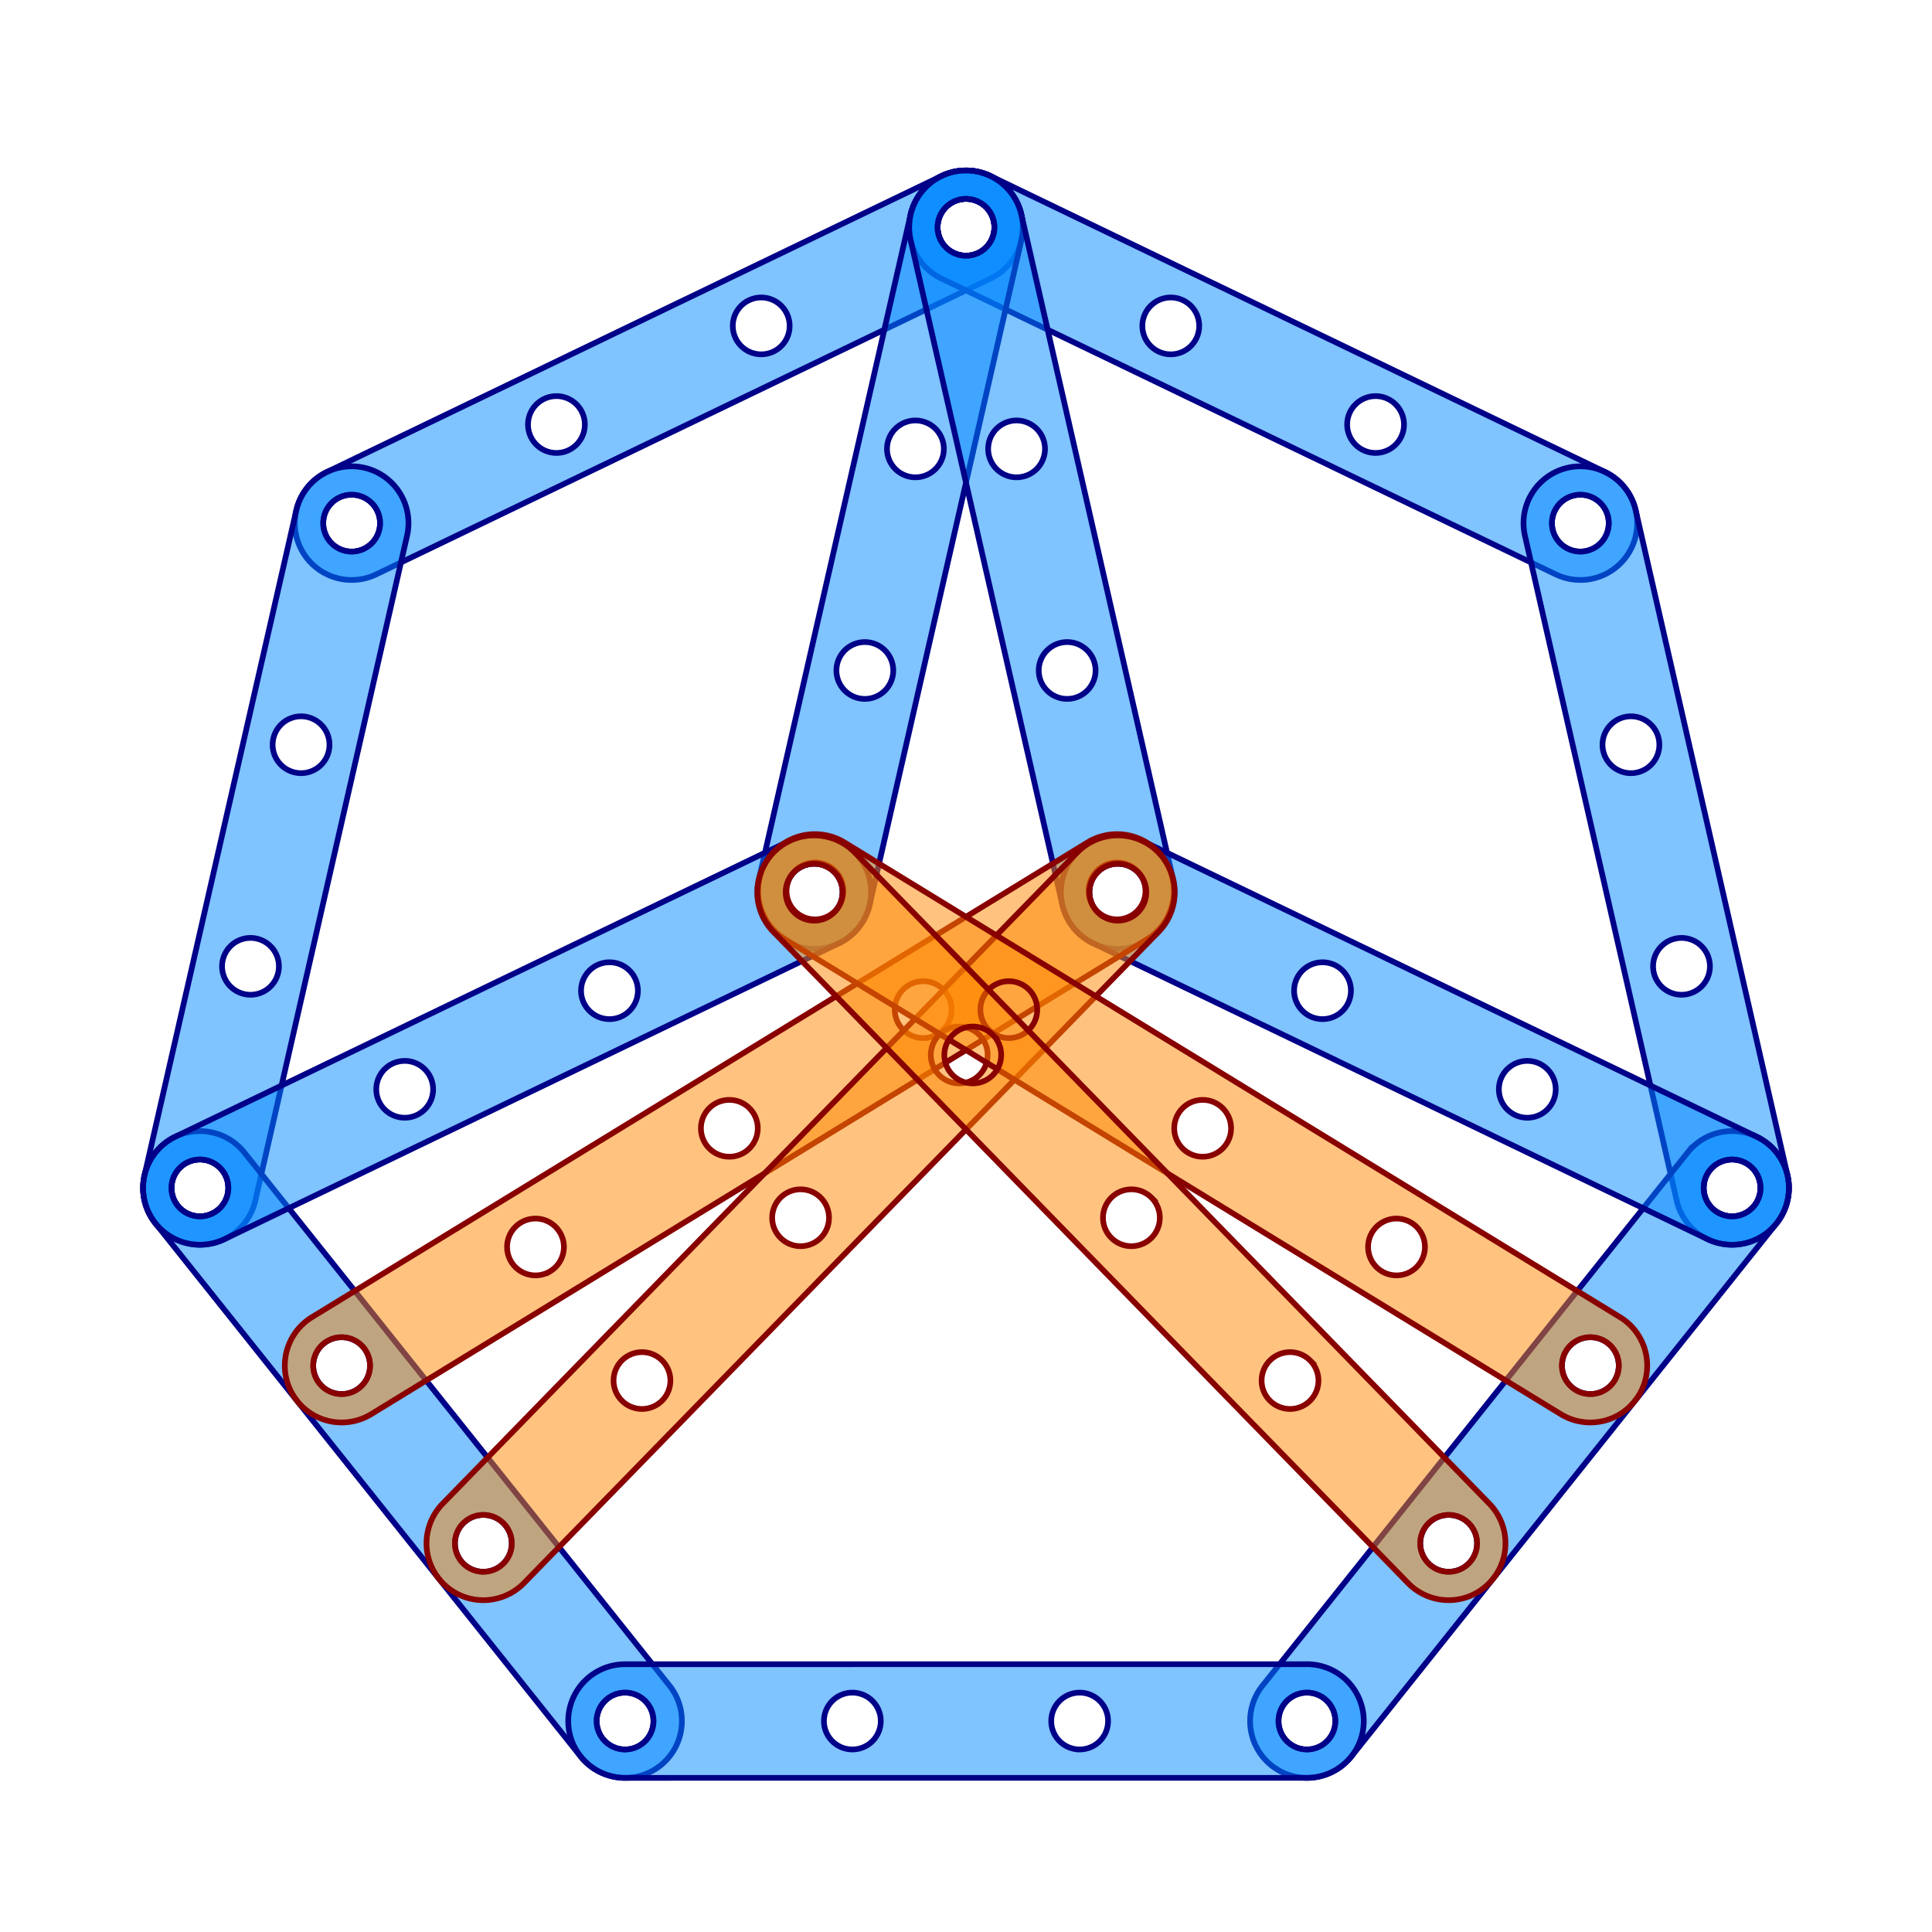 <svg xmlns="http://www.w3.org/2000/svg" width="340" height="340">
 <g id="heptagon2" transform="translate(170,40) scale(1 1)">
  <g fill="#08f" fill-opacity="0.5" stroke="#008">
   <path id="p3a" d="m -10 0 a 10 10 0 0 1 20 0 l 0 120 a 10 10 0 0 1 -20 0 l 0 -120 z m 5 -20 m 0 20 a 5 5 0 0 0 10 0 5 5 0 0 0 -10 0 m 0 20 m 0 20 a 5 5 0 0 0 10 0 5 5 0 0 0 -10 0 m 0 20 m 0 20 a 5 5 0 0 0 10 0 5 5 0 0 0 -10 0 m 0 20 m 0 20 a 5 5 0 0 0 10 0 5 5 0 0 0 -10 0" transform="rotate(64.286)"></path>
   <path id="p3b" d="m -10 0 a 10 10 0 0 1 20 0 l 0 120 a 10 10 0 0 1 -20 0 l 0 -120 z m 5 -20 m 0 20 a 5 5 0 0 0 10 0 5 5 0 0 0 -10 0 m 0 20 m 0 20 a 5 5 0 0 0 10 0 5 5 0 0 0 -10 0 m 0 20 m 0 20 a 5 5 0 0 0 10 0 5 5 0 0 0 -10 0 m 0 20 m 0 20 a 5 5 0 0 0 10 0 5 5 0 0 0 -10 0" transform="rotate(-64.286)"></path>
   <path id="p3c" d="m -10 0 a 10 10 0 0 1 20 0 l 0 120 a 10 10 0 0 1 -20 0 l 0 -120 z m 5 -20 m 0 20 a 5 5 0 0 0 10 0 5 5 0 0 0 -10 0 m 0 20 m 0 20 a 5 5 0 0 0 10 0 5 5 0 0 0 -10 0 m 0 20 m 0 20 a 5 5 0 0 0 10 0 5 5 0 0 0 -10 0 m 0 20 m 0 20 a 5 5 0 0 0 10 0 5 5 0 0 0 -10 0" transform="rotate(64.286) translate(0 120) rotate(-51.429)"></path>
   <path id="p3d" d="m -10 0 a 10 10 0 0 1 20 0 l 0 120 a 10 10 0 0 1 -20 0 l 0 -120 z m 5 -20 m 0 20 a 5 5 0 0 0 10 0 5 5 0 0 0 -10 0 m 0 20 m 0 20 a 5 5 0 0 0 10 0 5 5 0 0 0 -10 0 m 0 20 m 0 20 a 5 5 0 0 0 10 0 5 5 0 0 0 -10 0 m 0 20 m 0 20 a 5 5 0 0 0 10 0 5 5 0 0 0 -10 0" transform="rotate(-64.286) translate(0 120) rotate(51.429)"></path>
   <path id="p3e" d="m -10 0 a 10 10 0 0 1 20 0 l 0 120 a 10 10 0 0 1 -20 0 l 0 -120 z m 5 -20 m 0 20 a 5 5 0 0 0 10 0 5 5 0 0 0 -10 0 m 0 20 m 0 20 a 5 5 0 0 0 10 0 5 5 0 0 0 -10 0 m 0 20 m 0 20 a 5 5 0 0 0 10 0 5 5 0 0 0 -10 0 m 0 20 m 0 20 a 5 5 0 0 0 10 0 5 5 0 0 0 -10 0" transform="rotate(64.286) translate(0 120) rotate(-51.429) translate(0 120) rotate(-51.429)"></path>
   <path id="p3f" d="m -10 0 a 10 10 0 0 1 20 0 l 0 120 a 10 10 0 0 1 -20 0 l 0 -120 z m 5 -20 m 0 20 a 5 5 0 0 0 10 0 5 5 0 0 0 -10 0 m 0 20 m 0 20 a 5 5 0 0 0 10 0 5 5 0 0 0 -10 0 m 0 20 m 0 20 a 5 5 0 0 0 10 0 5 5 0 0 0 -10 0 m 0 20 m 0 20 a 5 5 0 0 0 10 0 5 5 0 0 0 -10 0" transform="rotate(-64.286) translate(0 120) rotate(51.429) translate(0 120) rotate(51.429)"></path>
   <path id="p3g" d="m -10 0 a 10 10 0 0 1 20 0 l 0 120 a 10 10 0 0 1 -20 0 l 0 -120 z m 5 -20 m 0 20 a 5 5 0 0 0 10 0 5 5 0 0 0 -10 0 m 0 20 m 0 20 a 5 5 0 0 0 10 0 5 5 0 0 0 -10 0 m 0 20 m 0 20 a 5 5 0 0 0 10 0 5 5 0 0 0 -10 0 m 0 20 m 0 20 a 5 5 0 0 0 10 0 5 5 0 0 0 -10 0" transform="rotate(64.286) translate(0 120) rotate(-51.429) translate(0 120) rotate(-51.429) translate(0 120) rotate(-51.429)"></path>

   <path id="p3h" d="m -10 0 a 10 10 0 0 1 20 0 l 0 120 a 10 10 0 0 1 -20 0 l 0 -120 z m 5 -20 m 0 20 a 5 5 0 0 0 10 0 5 5 0 0 0 -10 0 m 0 20 m 0 20 a 5 5 0 0 0 10 0 5 5 0 0 0 -10 0 m 0 20 m 0 20 a 5 5 0 0 0 10 0 5 5 0 0 0 -10 0 m 0 20 m 0 20 a 5 5 0 0 0 10 0 5 5 0 0 0 -10 0" transform="rotate(12.857)"></path>
   <path id="p3i" d="m -10 0 a 10 10 0 0 1 20 0 l 0 120 a 10 10 0 0 1 -20 0 l 0 -120 z m 5 -20 m 0 20 a 5 5 0 0 0 10 0 5 5 0 0 0 -10 0 m 0 20 m 0 20 a 5 5 0 0 0 10 0 5 5 0 0 0 -10 0 m 0 20 m 0 20 a 5 5 0 0 0 10 0 5 5 0 0 0 -10 0 m 0 20 m 0 20 a 5 5 0 0 0 10 0 5 5 0 0 0 -10 0" transform="rotate(-12.857)"></path>
   <path id="p3j" d="m -10 0 a 10 10 0 0 1 20 0 l 0 120 a 10 10 0 0 1 -20 0 l 0 -120 z m 5 -20 m 0 20 a 5 5 0 0 0 10 0 5 5 0 0 0 -10 0 m 0 20 m 0 20 a 5 5 0 0 0 10 0 5 5 0 0 0 -10 0 m 0 20 m 0 20 a 5 5 0 0 0 10 0 5 5 0 0 0 -10 0 m 0 20 m 0 20 a 5 5 0 0 0 10 0 5 5 0 0 0 -10 0" transform="rotate(12.857) translate(0 120) rotate(51.429)"></path>
   <path id="p3k" d="m -10 0 a 10 10 0 0 1 20 0 l 0 120 a 10 10 0 0 1 -20 0 l 0 -120 z m 5 -20 m 0 20 a 5 5 0 0 0 10 0 5 5 0 0 0 -10 0 m 0 20 m 0 20 a 5 5 0 0 0 10 0 5 5 0 0 0 -10 0 m 0 20 m 0 20 a 5 5 0 0 0 10 0 5 5 0 0 0 -10 0 m 0 20 m 0 20 a 5 5 0 0 0 10 0 5 5 0 0 0 -10 0" transform="rotate(-12.857) translate(0 120) rotate(-51.429)"></path>
  </g>
  <g fill="#f80" fill-opacity="0.5" stroke="#800">
   <path id="p4a" d="m -10 0 a 10 10 0 0 1 20 0 l 0 160 a 10 10 0 0 1 -20 0 l 0 -160 z m 5 -20 m 0 20 a 5 5 0 0 0 10 0 5 5 0 0 0 -10 0 m 0 20 m 0 20 a 5 5 0 0 0 10 0 5 5 0 0 0 -10 0 m 0 20 m 0 20 a 5 5 0 0 0 10 0 5 5 0 0 0 -10 0 m 0 20 m 0 20 a 5 5 0 0 0 10 0 5 5 0 0 0 -10 0 m 0 20 m 0 20 a 5 5 0 0 0 10 0 5 5 0 0 0 -10 0" transform="rotate(64.286) translate(0 120) rotate(-51.429) translate(0 120) rotate(-51.429) translate(0 40) rotate(-82.9)"></path>
   <path id="p4b" d="m -10 0 a 10 10 0 0 1 20 0 l 0 160 a 10 10 0 0 1 -20 0 l 0 -160 z m 5 -20 m 0 20 a 5 5 0 0 0 10 0 5 5 0 0 0 -10 0 m 0 20 m 0 20 a 5 5 0 0 0 10 0 5 5 0 0 0 -10 0 m 0 20 m 0 20 a 5 5 0 0 0 10 0 5 5 0 0 0 -10 0 m 0 20 m 0 20 a 5 5 0 0 0 10 0 5 5 0 0 0 -10 0 m 0 20 m 0 20 a 5 5 0 0 0 10 0 5 5 0 0 0 -10 0" transform="rotate(64.286) translate(0 120) rotate(-51.429) translate(0 120) rotate(-51.429) translate(0 80) rotate(-97.17)"></path>
   <path id="p4c" d="m -10 0 a 10 10 0 0 1 20 0 l 0 160 a 10 10 0 0 1 -20 0 l 0 -160 z m 5 -20 m 0 20 a 5 5 0 0 0 10 0 5 5 0 0 0 -10 0 m 0 20 m 0 20 a 5 5 0 0 0 10 0 5 5 0 0 0 -10 0 m 0 20 m 0 20 a 5 5 0 0 0 10 0 5 5 0 0 0 -10 0 m 0 20 m 0 20 a 5 5 0 0 0 10 0 5 5 0 0 0 -10 0 m 0 20 m 0 20 a 5 5 0 0 0 10 0 5 5 0 0 0 -10 0" transform="rotate(-64.286) translate(0 120) rotate(51.429) translate(0 120) rotate(51.429) translate(0 40) rotate(82.9)"></path>
   <path id="p4d" d="m -10 0 a 10 10 0 0 1 20 0 l 0 160 a 10 10 0 0 1 -20 0 l 0 -160 z m 5 -20 m 0 20 a 5 5 0 0 0 10 0 5 5 0 0 0 -10 0 m 0 20 m 0 20 a 5 5 0 0 0 10 0 5 5 0 0 0 -10 0 m 0 20 m 0 20 a 5 5 0 0 0 10 0 5 5 0 0 0 -10 0 m 0 20 m 0 20 a 5 5 0 0 0 10 0 5 5 0 0 0 -10 0 m 0 20 m 0 20 a 5 5 0 0 0 10 0 5 5 0 0 0 -10 0" transform="rotate(-64.286) translate(0 120) rotate(51.429) translate(0 120) rotate(51.429) translate(0 80) rotate(97.17)"></path>
  </g>
 </g>
</svg>